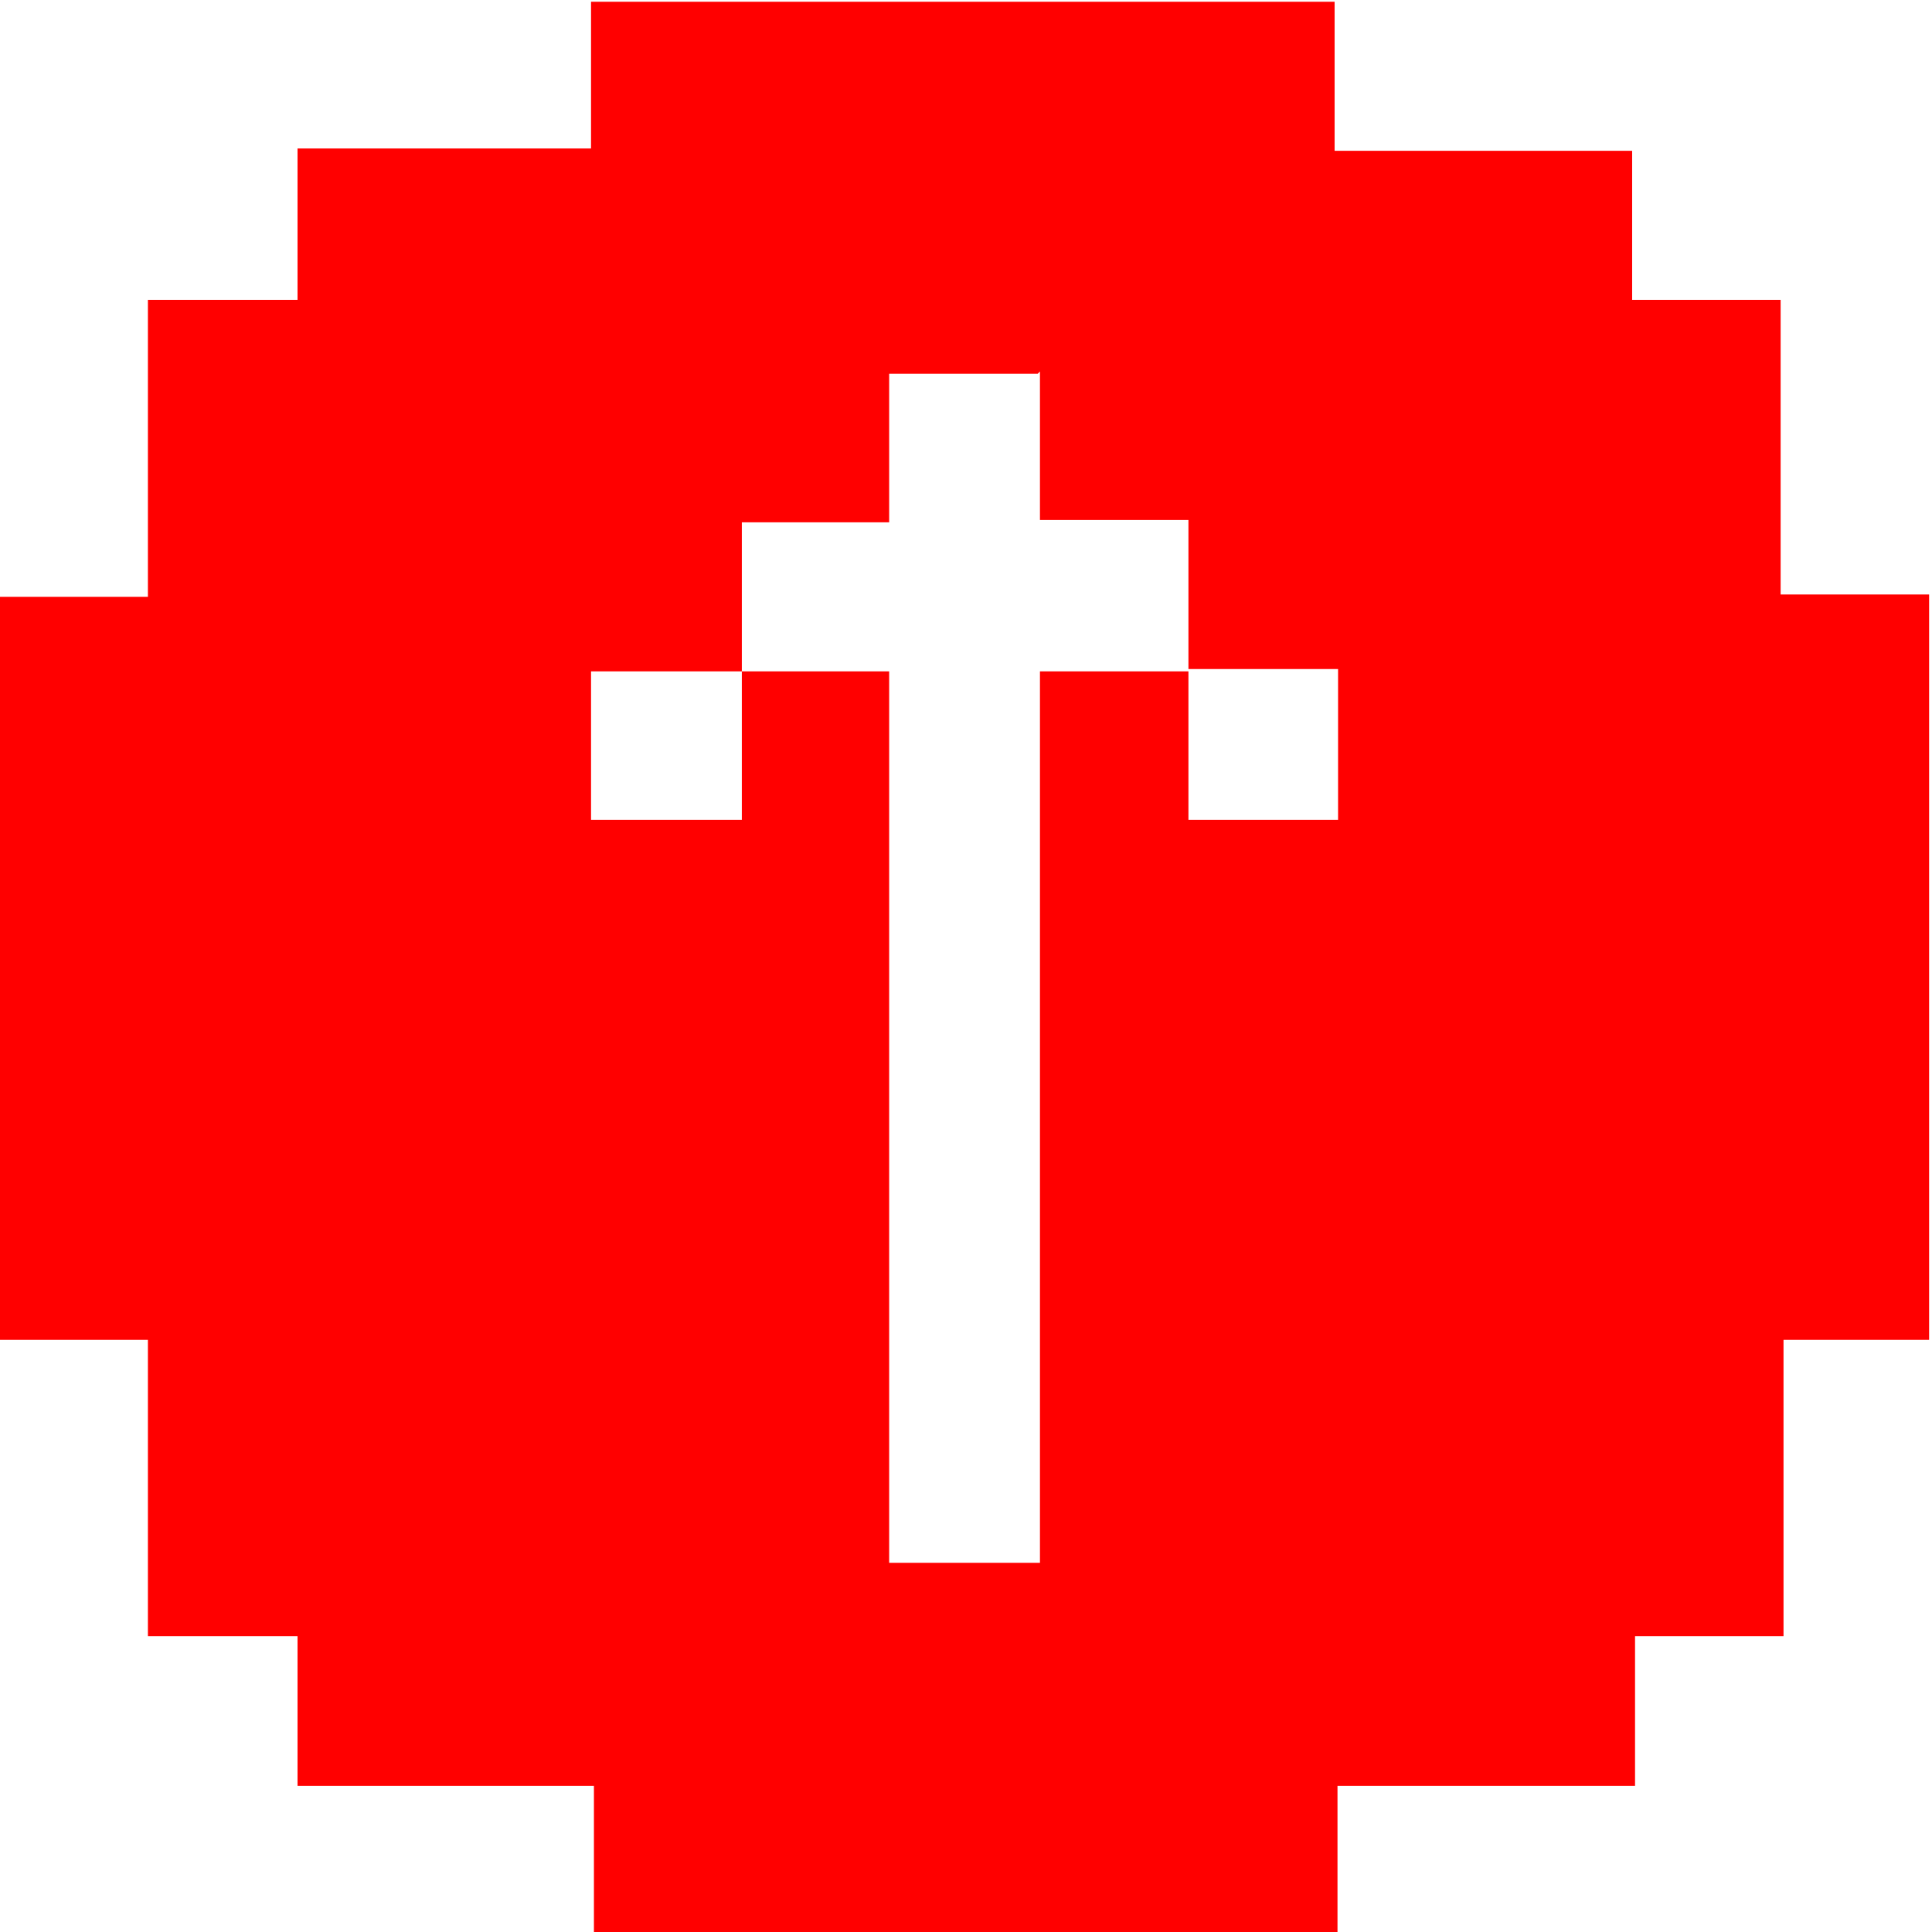 <svg id="Слой_1" data-name="Слой 1" xmlns="http://www.w3.org/2000/svg" width="33" height="33"  viewBox="0 0 33.44 33.44"><defs><style>.cls-1{fill:red;}</style></defs><title>arrow4_block2</title><path class="cls-1" d="M3171.89,1860.38h-5.13V1863h-2.59v5.14h-2.57V1881h2.57v5.13h2.59v2.59h5.13v2.57h12.87v-2.57h5.15v-2.59h2.57V1881H3195V1868.1h-2.57V1863h-2.57v-2.58h-5.15v-2.58h-12.87v2.58Zm7.72,3.86v2.57h2.57v2.58h2.59V1872h-2.59v-2.57h-2.57v15.43H3177v-15.43h-2.55V1872h-2.61v-2.57h2.61v-2.58H3177v-2.57h2.57Z" transform="translate(-3161.61 -1857.81)"/></svg>